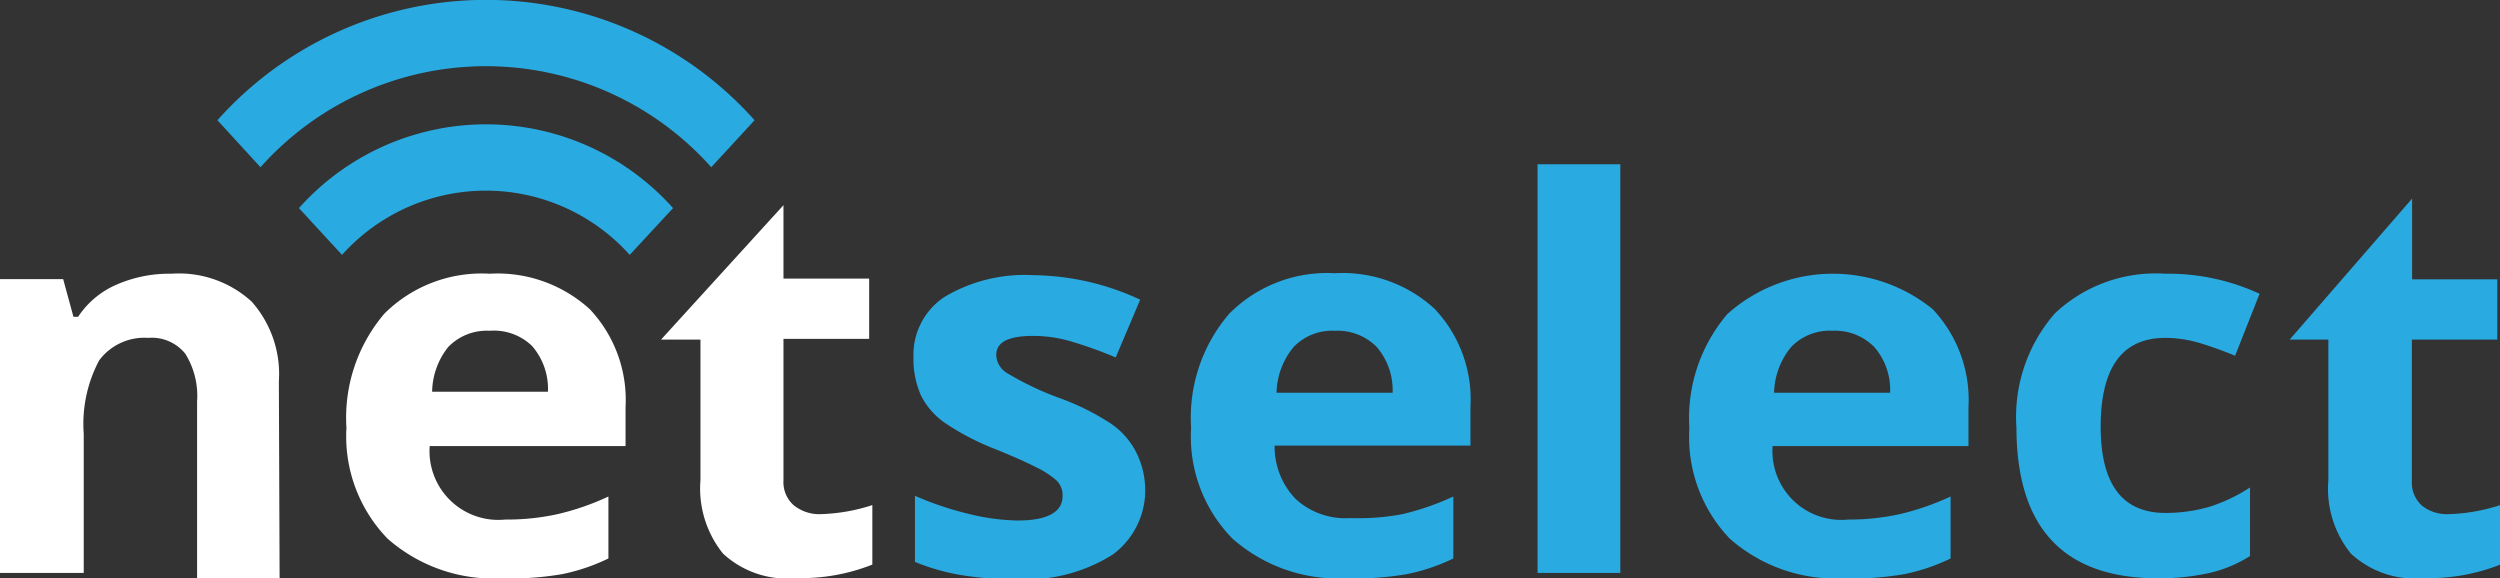 <?xml version="1.0" encoding="UTF-8" standalone="no"?>
<svg
   xmlns:dc="http://purl.org/dc/elements/1.1/"
   xmlns:cc="http://creativecommons.org/ns#"
   xmlns:rdf="http://www.w3.org/1999/02/22-rdf-syntax-ns#"
   xmlns:svg="http://www.w3.org/2000/svg"
   xmlns="http://www.w3.org/2000/svg"
   id="svg14"
   version="1.1"
   viewBox="0 0 102.11 23.62">
  <rect x="0" y="0" width="102.11" height="23.62" fill="#333333" stroke="none"/>
  <defs
     id="defs4">
    <style
       id="style2">.cls-1{fill:#4d4d4d}.cls-2{fill:#29abe2}</style>
  </defs>
  <path
     style="fill:#ffffff"
     id="path6"
     d="M 11.42,23.62 H 8.05 V 16.4 A 3.26,3.26 0 0 0 7.57,14.45 1.76,1.76 0 0 0 6.05,13.8 a 2.3,2.3 0 0 0 -2,0.92 5.53,5.53 0 0 0 -0.63,3 V 23.4 H 0 v -12 H 2.58 L 3,12.94 H 3.19 A 3.58,3.58 0 0 1 4.75,11.63 5.38,5.38 0 0 1 7,11.18 a 4.4,4.4 0 0 1 3.28,1.14 4.46,4.46 0 0 1 1.11,3.26 z m 9.08,0 A 6.53,6.53 0 0 1 15.83,22 6,6 0 0 1 14.15,17.47 6.55,6.55 0 0 1 15.7,12.81 5.63,5.63 0 0 1 20,11.18 a 5.59,5.59 0 0 1 4.09,1.45 5.4,5.4 0 0 1 1.46,4 v 1.59 h -8 a 2.81,2.81 0 0 0 3.09,3 9.55,9.55 0 0 0 2.13,-0.22 10.52,10.52 0 0 0 2.08,-0.72 v 2.53 a 7.94,7.94 0 0 1 -1.89,0.64 12.25,12.25 0 0 1 -2.46,0.17 z M 20,13.51 A 2.19,2.19 0 0 0 18.31,14.17 3,3 0 0 0 17.65,16 h 4.73 A 2.66,2.66 0 0 0 21.73,14.13 2.24,2.24 0 0 0 20,13.51 Z M 33.51,21 a 7.44,7.44 0 0 0 2.12,-0.37 v 2.43 a 7.85,7.85 0 0 1 -3.1,0.55 3.84,3.84 0 0 1 -3,-1 4.24,4.24 0 0 1 -0.92,-3 V 13.87 H 27 l 5,-5.49 v 3 h 3.5 v 2.46 H 32 v 5.78 a 1.26,1.26 0 0 0 0.4,1 1.65,1.65 0 0 0 1.11,0.38 z"
     class="cls-1" />
  <path
     style="fill:#29abe2"
     id="path8"
     d="m 46.77,19.84 a 3.26,3.26 0 0 1 -1.32,2.81 6.64,6.64 0 0 1 -4,1 12.55,12.55 0 0 1 -2.3,-0.18 8.78,8.78 0 0 1 -1.78,-0.52 v -2.7 a 12.81,12.81 0 0 0 2.12,0.72 8.91,8.91 0 0 0 2.07,0.29 c 1.23,0 1.84,-0.35 1.84,-1 a 0.85,0.85 0 0 0 -0.24,-0.63 3.66,3.66 0 0 0 -0.85,-0.55 c -0.39,-0.2 -0.93,-0.44 -1.59,-0.71 a 10.4,10.4 0 0 1 -2.1,-1.08 3,3 0 0 1 -1,-1.13 3.66,3.66 0 0 1 -0.31,-1.57 2.83,2.83 0 0 1 1.28,-2.47 6.4,6.4 0 0 1 3.63,-0.88 10.56,10.56 0 0 1 4.35,1 l -1,2.36 a 17.07,17.07 0 0 0 -1.74,-0.63 5.46,5.46 0 0 0 -1.65,-0.25 c -1,0 -1.49,0.26 -1.49,0.78 a 0.9,0.9 0 0 0 0.48,0.76 12.28,12.28 0 0 0 2.11,1 10,10 0 0 1 2.12,1.06 3.15,3.15 0 0 1 1,1.14 3.45,3.45 0 0 1 0.37,1.38 z M 55,23.62 A 6.52,6.52 0 0 1 50.34,22 a 5.94,5.94 0 0 1 -1.69,-4.53 6.51,6.51 0 0 1 1.56,-4.66 5.63,5.63 0 0 1 4.3,-1.65 5.55,5.55 0 0 1 4.08,1.45 5.37,5.37 0 0 1 1.47,4 v 1.59 h -8 a 3.08,3.08 0 0 0 0.86,2.18 3,3 0 0 0 2.23,0.78 9.64,9.64 0 0 0 2.13,-0.16 11,11 0 0 0 2.08,-0.72 v 2.53 A 7.87,7.87 0 0 1 57.46,23.45 12.21,12.21 0 0 1 55,23.62 Z M 54.52,13.51 a 2.17,2.17 0 0 0 -1.68,0.66 3,3 0 0 0 -0.7,1.87 h 4.74 a 2.71,2.71 0 0 0 -0.65,-1.87 2.25,2.25 0 0 0 -1.7,-0.66 z M 66.18,23.4 H 62.8 V 6.71 h 3.38 z m 9.14,0.22 A 6.53,6.53 0 0 1 70.65,22 6,6 0 0 1 69,17.49 a 6.55,6.55 0 0 1 1.55,-4.66 6.46,6.46 0 0 1 8.39,-0.2 5.4,5.4 0 0 1 1.46,4 v 1.59 h -8 a 2.81,2.81 0 0 0 3.09,3 9.55,9.55 0 0 0 2.1,-0.22 10.74,10.74 0 0 0 2.08,-0.72 v 2.53 a 7.94,7.94 0 0 1 -1.89,0.64 12.25,12.25 0 0 1 -2.46,0.17 z M 74.84,13.51 a 2.18,2.18 0 0 0 -1.68,0.66 3.05,3.05 0 0 0 -0.7,1.87 h 4.74 a 2.66,2.66 0 0 0 -0.65,-1.87 2.25,2.25 0 0 0 -1.71,-0.66 z m 13.3,10.11 q -5.77,0 -5.78,-6.15 a 6.42,6.42 0 0 1 1.57,-4.67 6,6 0 0 1 4.51,-1.62 8.88,8.88 0 0 1 3.85,0.82 l -1,2.53 A 15.44,15.44 0 0 0 89.81,14 5,5 0 0 0 88.44,13.8 q -2.64,0 -2.64,3.63 c 0,2.34 0.88,3.52 2.64,3.52 a 6.42,6.42 0 0 0 1.8,-0.25 6.78,6.78 0 0 0 1.66,-0.79 v 2.8 a 5.33,5.33 0 0 1 -1.65,0.69 9.49,9.49 0 0 1 -2.11,0.22 z M 100,21 a 7.5,7.5 0 0 0 2.12,-0.37 v 2.43 a 7.85,7.85 0 0 1 -3.1,0.55 3.84,3.84 0 0 1 -3,-1 4.2,4.2 0 0 1 -0.92,-3 v -5.74 h -1.58 l 5,-5.76 v 3.3 H 102 v 2.46 h -3.49 v 5.78 a 1.26,1.26 0 0 0 0.41,1 A 1.63,1.63 0 0 0 100,21 Z M 29.05,6.83 a 12.33,12.33 0 0 0 -18.41,0 L 8.88,4.91 a 14.7,14.7 0 0 1 21.94,0 z"
     class="cls-2" />
  <path
     style="fill:#29abe2"
     id="path10"
     d="m 25.72,10.41 a 7.89,7.89 0 0 0 -11.75,0 L 12.21,8.5 a 10.24,10.24 0 0 1 15.28,0 z"
     class="cls-2" />
</svg>
